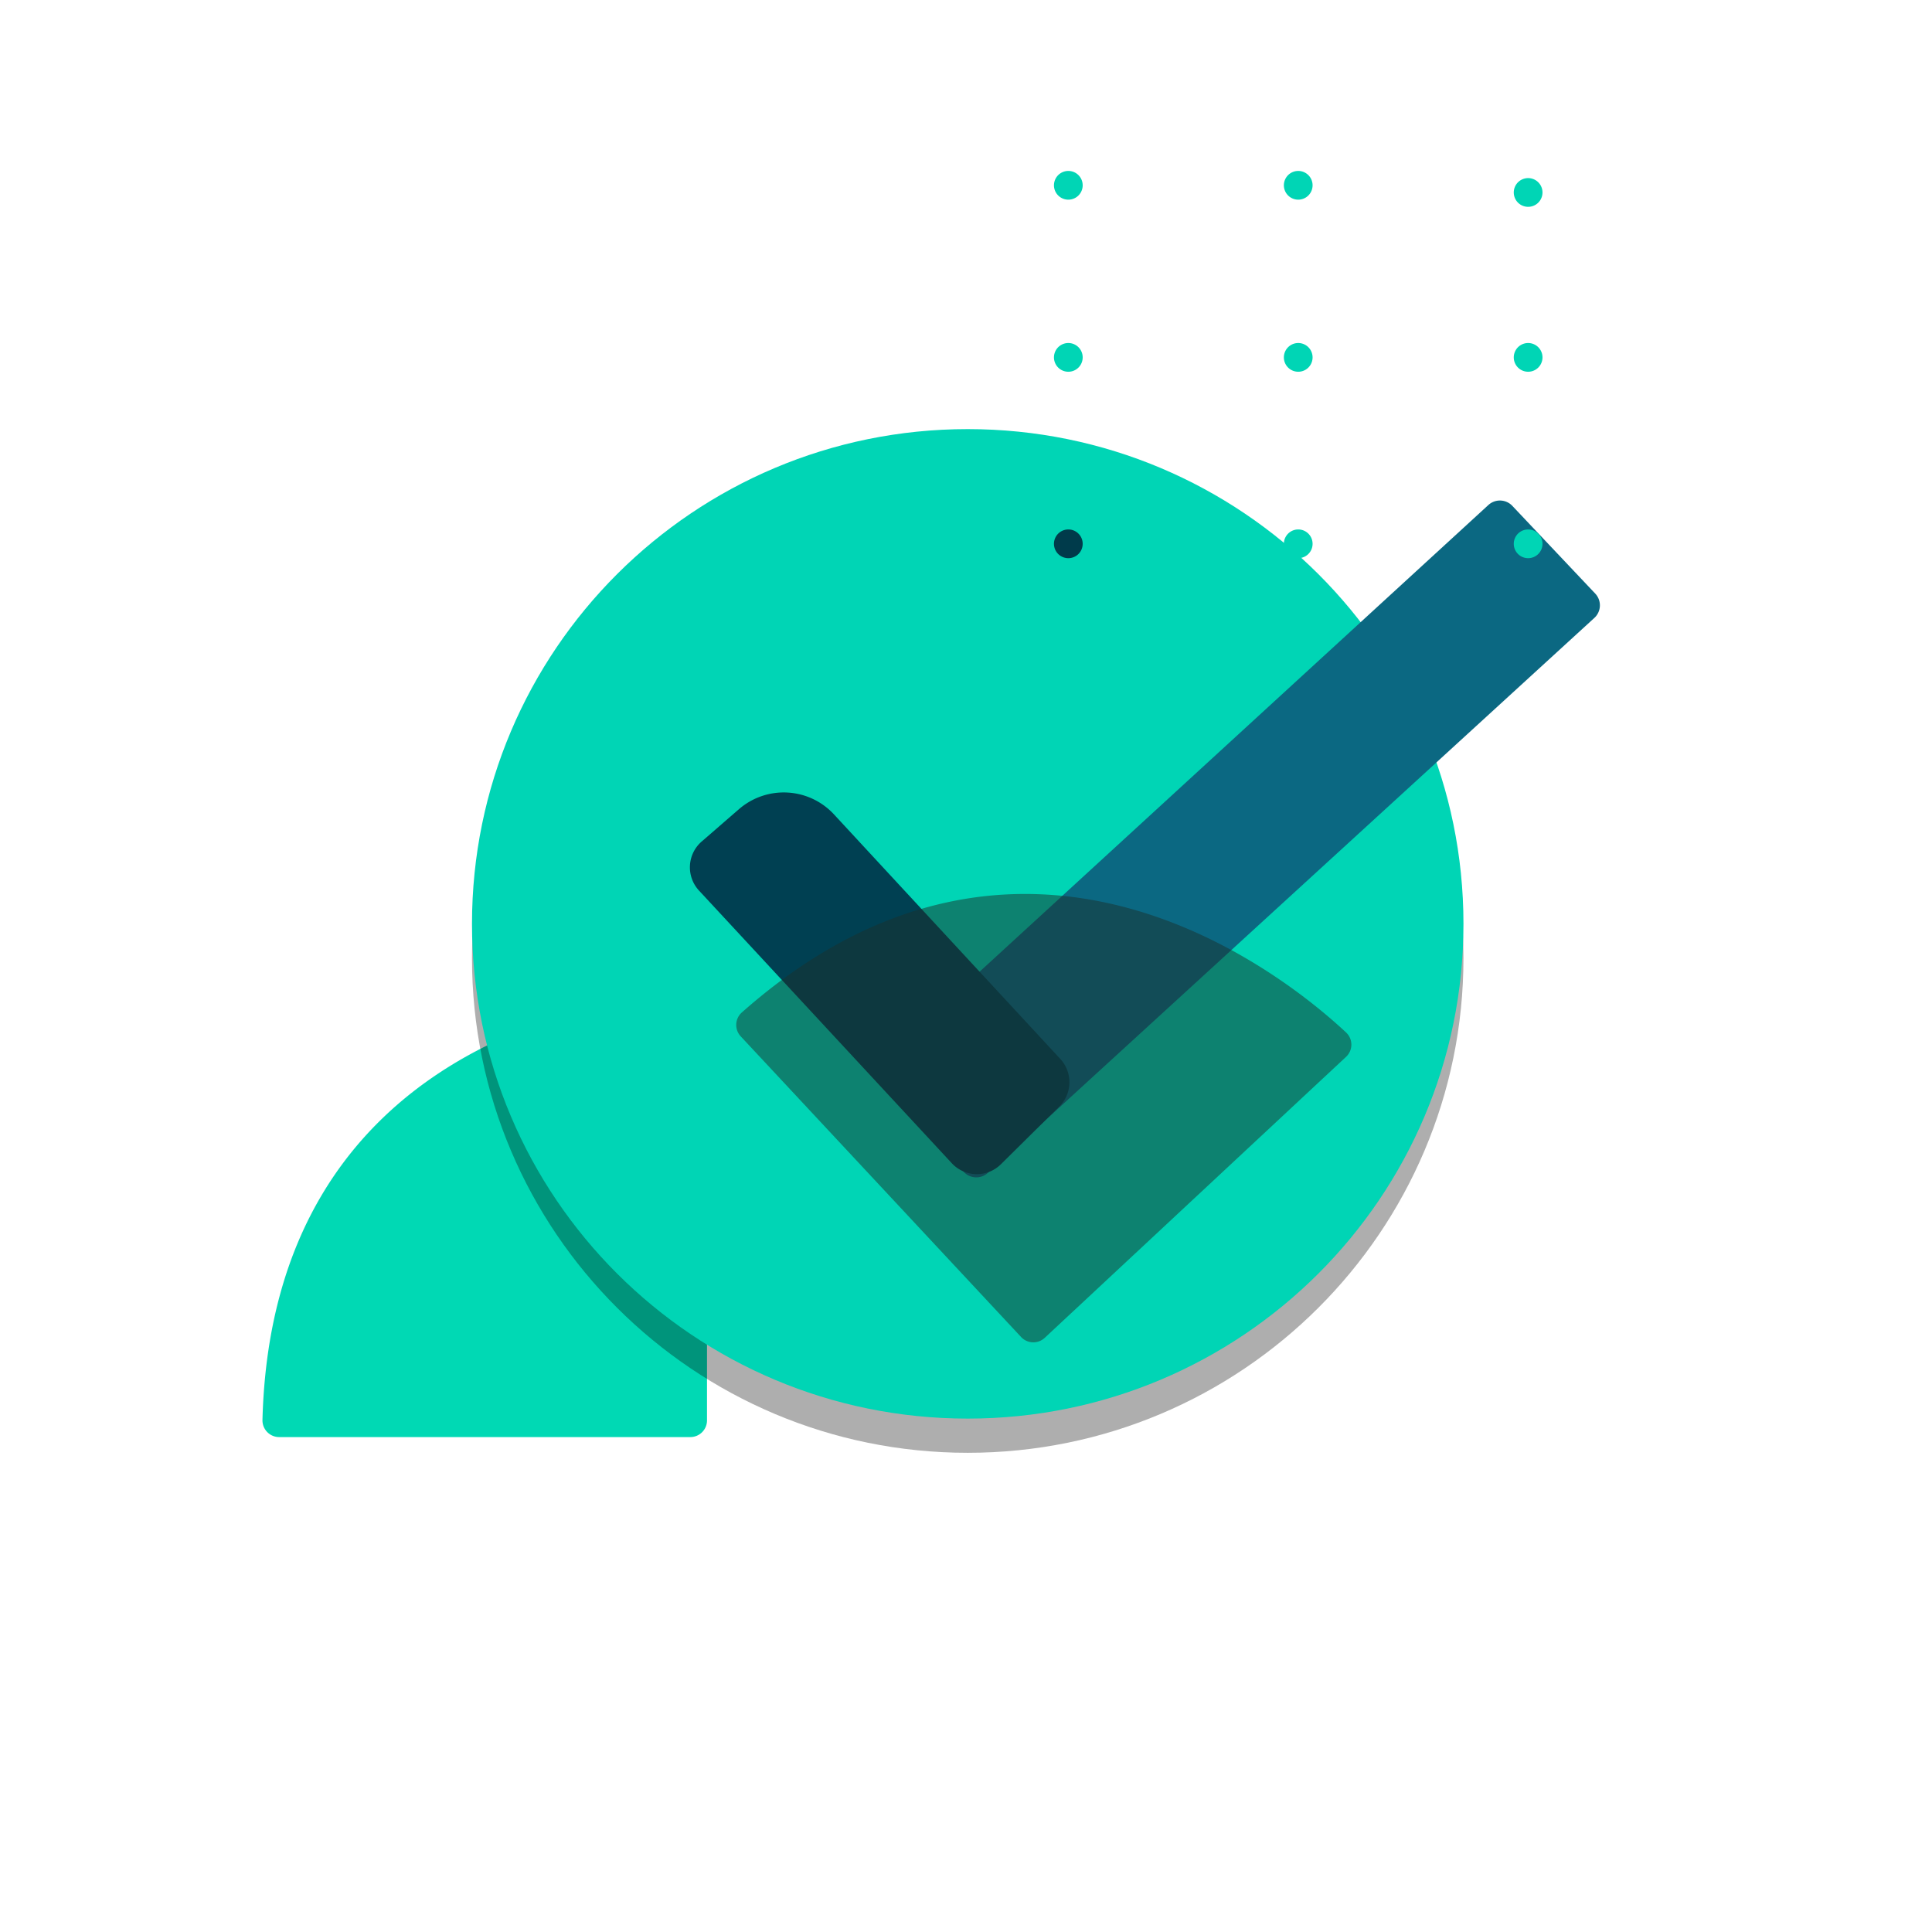 <svg xmlns="http://www.w3.org/2000/svg" width="113" height="112" viewBox="0 0 113 112"><defs><mask id="1gshb" width="2" height="2" x="-1" y="-1"><path fill="#fff" d="M27 25h59v58H27z"/><path d="M56.601 82.972c16.013 0 28.995-12.955 28.995-28.937 0-15.982-12.982-28.937-28.995-28.937S27.606 38.053 27.606 54.035c0 15.982 12.982 28.937 28.995 28.937z"/></mask><filter id="1gsha" width="147" height="148" x="-17" y="-19" filterUnits="userSpaceOnUse"><feOffset dy="2" in="SourceGraphic" result="FeOffset1115Out"/><feGaussianBlur in="FeOffset1115Out" result="FeGaussianBlur1116Out" stdDeviation="13.6 13.6"/></filter></defs><g><g opacity="1" transform="rotate(-270 28.5 71.5)"><path fill="#00d9b4" d="M41.053 59.624a.977.977 0 0 0-.978-.976H15.979a.975.975 0 0 0-.976 1.036c.326 4.767 3.01 24.391 25.054 24.965a.978.978 0 0 0 .996-.978z"/></g><g><g filter="url(#1gsha)"><path fill="none" d="M56.601 82.972c16.013 0 28.995-12.955 28.995-28.937 0-15.982-12.982-28.937-28.995-28.937S27.606 38.053 27.606 54.035c0 15.982 12.982 28.937 28.995 28.937z" mask="url(&quot;#1gshb&quot;)"/><path fill-opacity=".32" d="M56.601 82.972c16.013 0 28.995-12.955 28.995-28.937 0-15.982-12.982-28.937-28.995-28.937S27.606 38.053 27.606 54.035c0 15.982 12.982 28.937 28.995 28.937z"/></g><path fill="#00d5b5" d="M56.601 82.972c16.013 0 28.995-12.955 28.995-28.937 0-15.982-12.982-28.937-28.995-28.937S27.606 38.053 27.606 54.035c0 15.982 12.982 28.937 28.995 28.937z"/></g><g><path fill="#0b6882" d="M87.052 29.538a1 1 0 0 1 1.403.05l4.848 5.13a1 1 0 0 1-.052 1.424L57.778 68.6a1 1 0 0 1-1.407-.056l-4.769-5.122a1 1 0 0 1 .056-1.418z"/></g><g transform="rotate(1 51.5 57.5)"><path fill="#004052" d="M40.792 52.275a2 2 0 0 1 .106-2.873l2.148-1.93a4 4 0 0 1 5.56.209l13.487 14.073a2 2 0 0 1-.013 2.78l-3.355 3.438a2 2 0 0 1-2.874-.012z"/></g><g opacity=".5" transform="rotate(-223 57.5 56.5)"><path fill="#192f2b" d="M70.674 39.112a.977.977 0 0 0-.978-.976H45.6a.975.975 0 0 0-.976 1.036c.326 4.767 3.01 24.391 25.054 24.965a.978.978 0 0 0 .996-.978z"/></g><g><path fill="#00d5b5" d="M62.484 11.678a.84.84 0 1 0 .002-1.68.84.84 0 0 0-.002 1.68z"/></g><g><path fill="#00d5b5" d="M62.484 21.743a.84.84 0 1 0 .002-1.68.84.84 0 0 0-.002 1.68z"/></g><g><path fill="#00d5b5" d="M75.93 11.678a.84.84 0 1 0 .003-1.68.84.84 0 0 0-.002 1.68z"/></g><g><path fill="#00d5b5" d="M75.93 21.743a.84.84 0 1 0 .003-1.68.84.84 0 0 0-.002 1.68z"/></g><g><path fill="#00d5b5" d="M89.378 12.097a.84.84 0 1 0 .001-1.68.84.84 0 0 0-.001 1.68z"/></g><g><path fill="#00d5b5" d="M89.378 21.743a.84.84 0 1 0 .001-1.68.84.84 0 0 0-.001 1.68z"/></g><g><path fill="#003b4b" d="M62.484 32.647a.84.84 0 1 0 .002-1.68.84.84 0 0 0-.002 1.68z"/></g><g><path fill="#00d5b5" d="M75.93 32.647a.84.84 0 1 0 .003-1.68.84.84 0 0 0-.002 1.68z"/></g><g><path fill="#00d5b5" d="M89.378 32.647a.84.84 0 1 0 .001-1.68.84.84 0 0 0-.001 1.68z"/></g></g></svg>